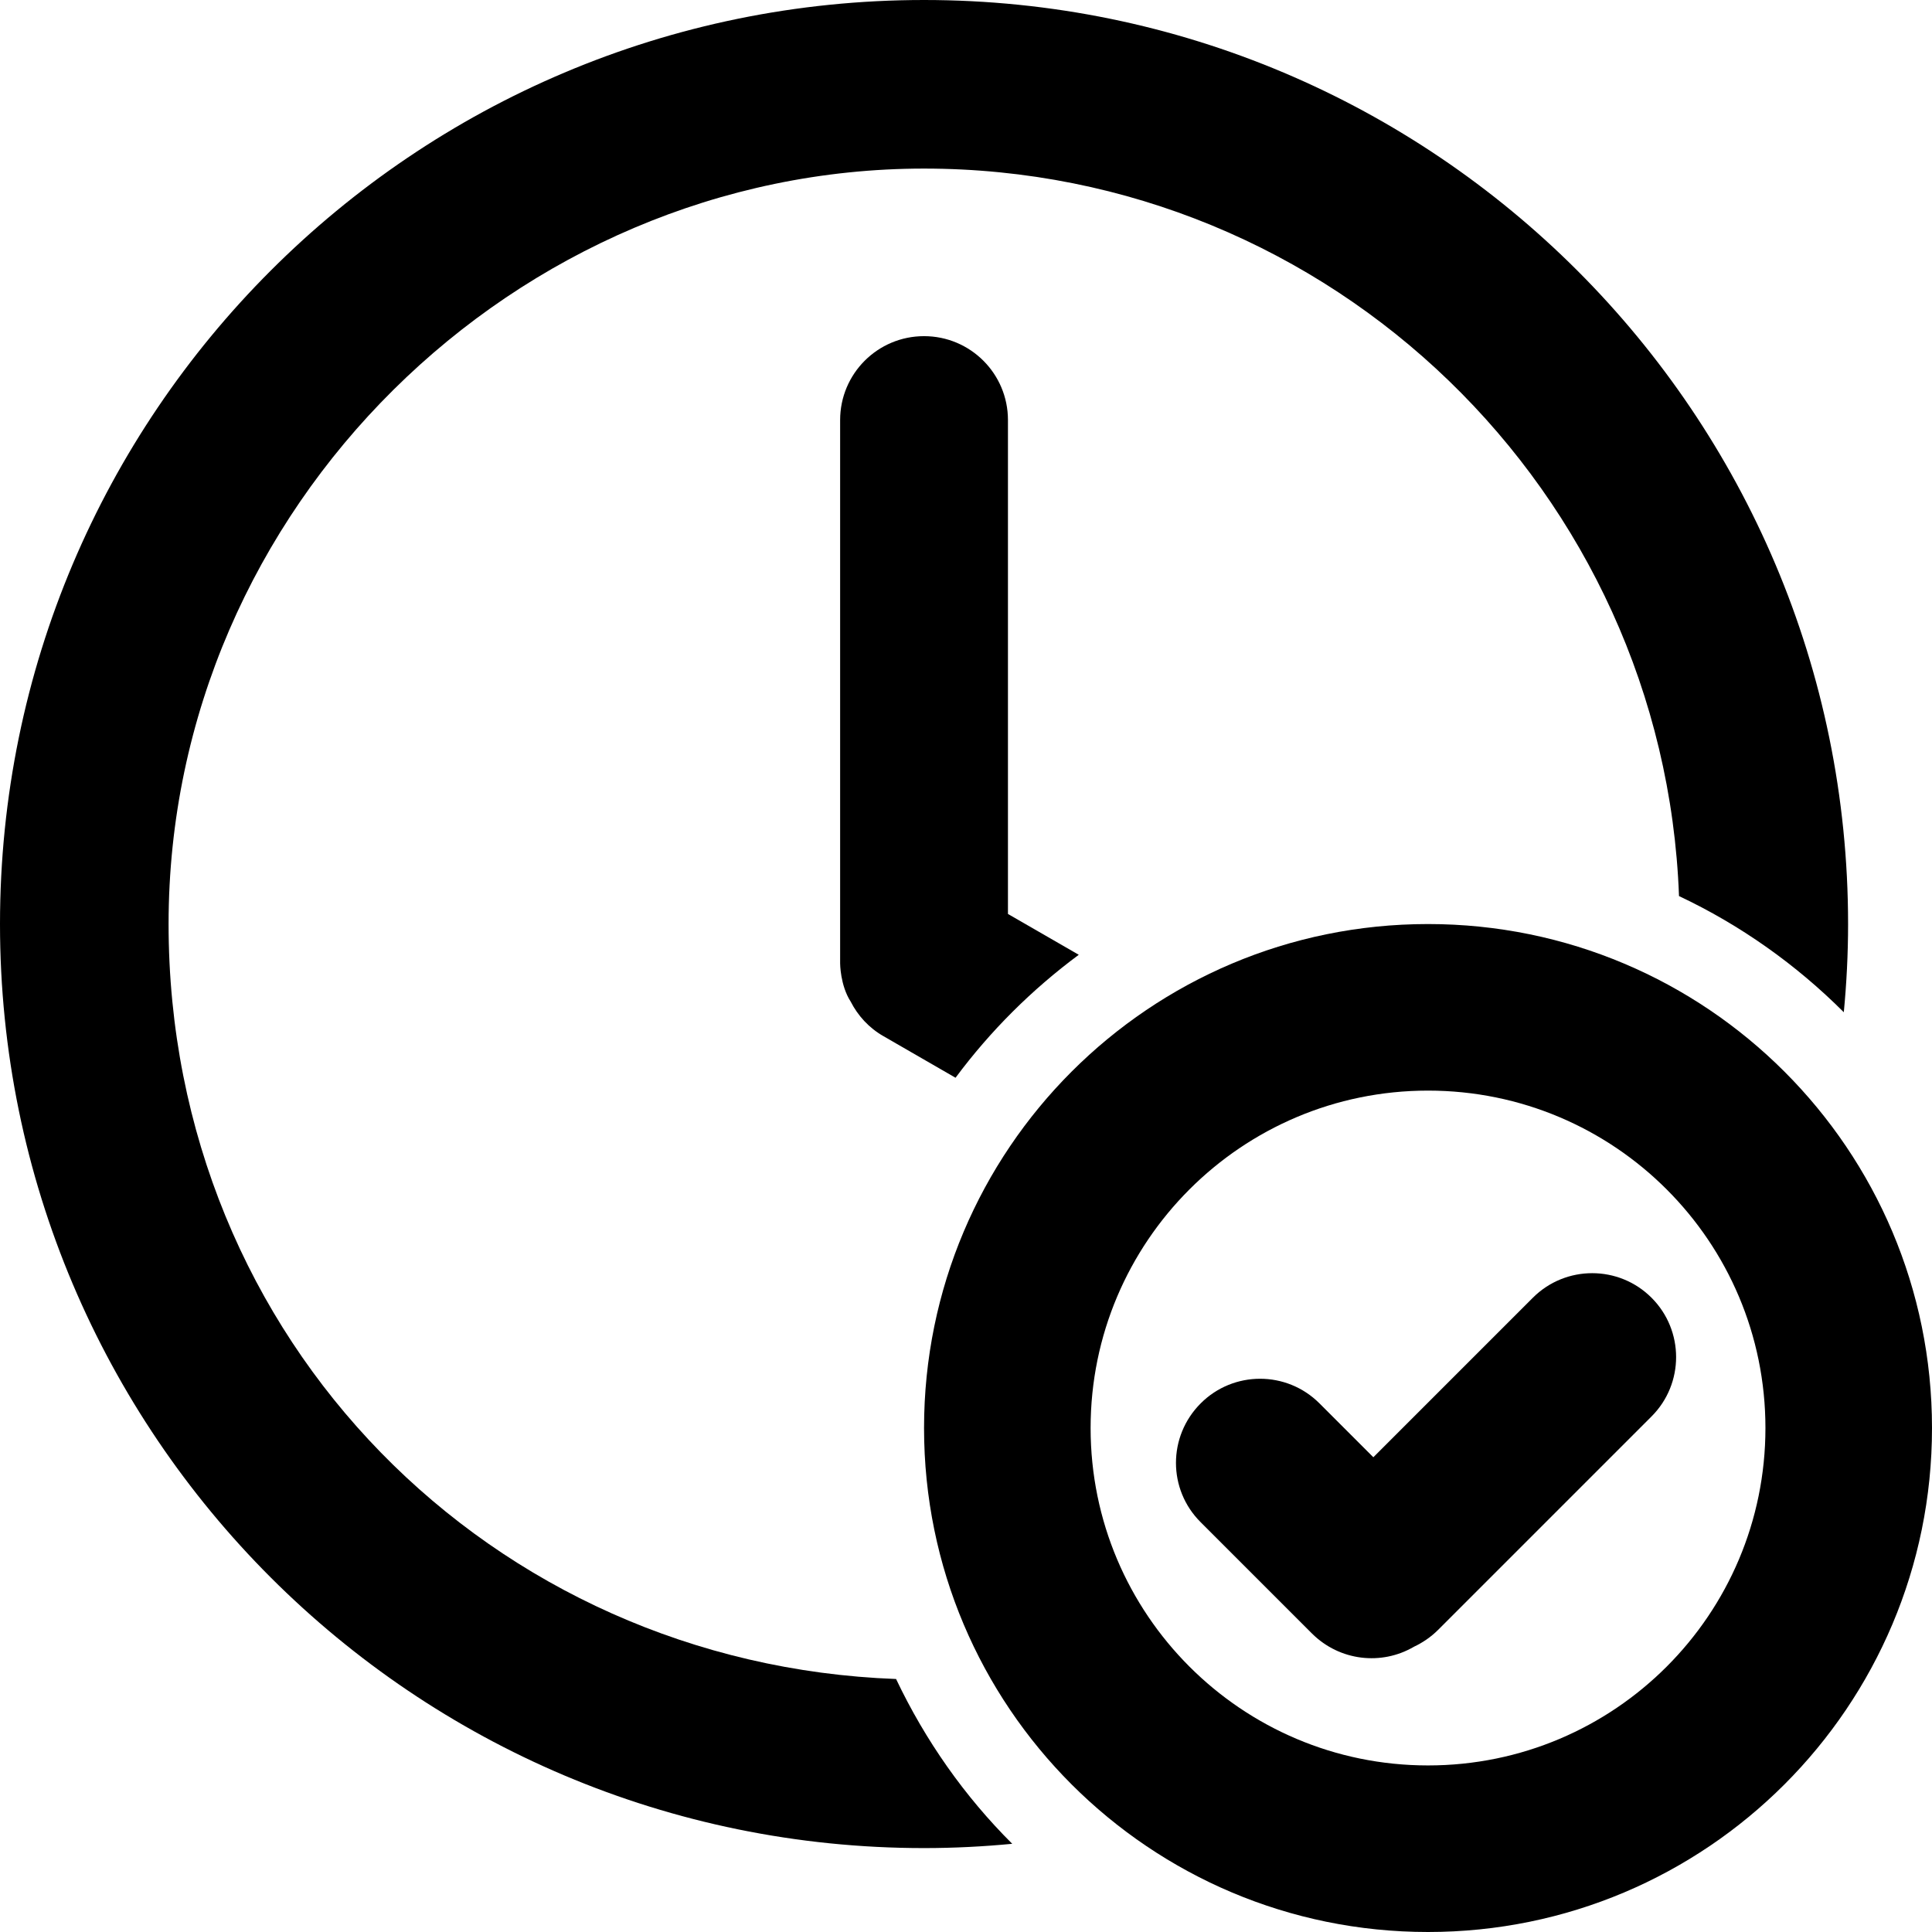 <?xml version="1.0" encoding="UTF-8"?>
<svg id="Calque_1" data-name="Calque 1" xmlns="http://www.w3.org/2000/svg" viewBox="0 0 766.7 766.7">
  <defs>
    <style>
      .cls-1 {
        fill-rule: evenodd;
      }

      .cls-1, .cls-2 {
        stroke-width: 0px;
      }
    </style>
  </defs>
  <path class="cls-2" d="m733.4,366.7c0,11.8-.6,23.5-1.7,35-18.9-18.9-41-34.6-65.4-46.1-5.9-160.4-137.8-288.7-299.6-288.7S66.9,201.1,66.9,366.7s128.3,293.7,288.7,299.6c11.6,24.4,27.2,46.6,46.1,65.4-11.5,1.1-23.2,1.7-35,1.7C164.2,733.4,0,569.2,0,366.7S164.2,0,366.7,0s366.7,164.2,366.7,366.7Z"/>
  <path class="cls-2" d="m400,362.7l28.1,16.2c-18.6,13.8-35.1,30.2-48.9,48.8l-28.6-16.5c-5.8-3.3-10.2-8.2-13-13.7-4.2-6.5-4.2-15.2-4.2-15.2v-215.6c0-18.4,14.9-33.3,33.3-33.3s33.3,14.9,33.3,33.3v196h0Z"/>
  <path class="cls-2" d="m476.5,556.9c13-13,34.1-13,47.1,0l21.4,21.4,63.3-63.3c13-13,34.1-13,47.1,0s13,34.1,0,47.1l-84.7,84.7c-2.9,2.9-6.2,5.1-9.6,6.7-12.8,7.5-29.4,5.7-40.4-5.2l-44.2-44.2c-13.1-13-13.1-34.1,0-47.2Z"/>
  <path class="cls-1" d="m566.7,766.7c110.5,0,200-89.5,200-200s-89.5-200-200-200-200,89.5-200,200,89.5,200,200,200Zm0-66.1c-74,0-133.9-60-133.9-133.9s59.9-133.9,133.9-133.9,133.9,59.9,133.9,133.9-59.9,133.9-133.9,133.9Z"/>
</svg>